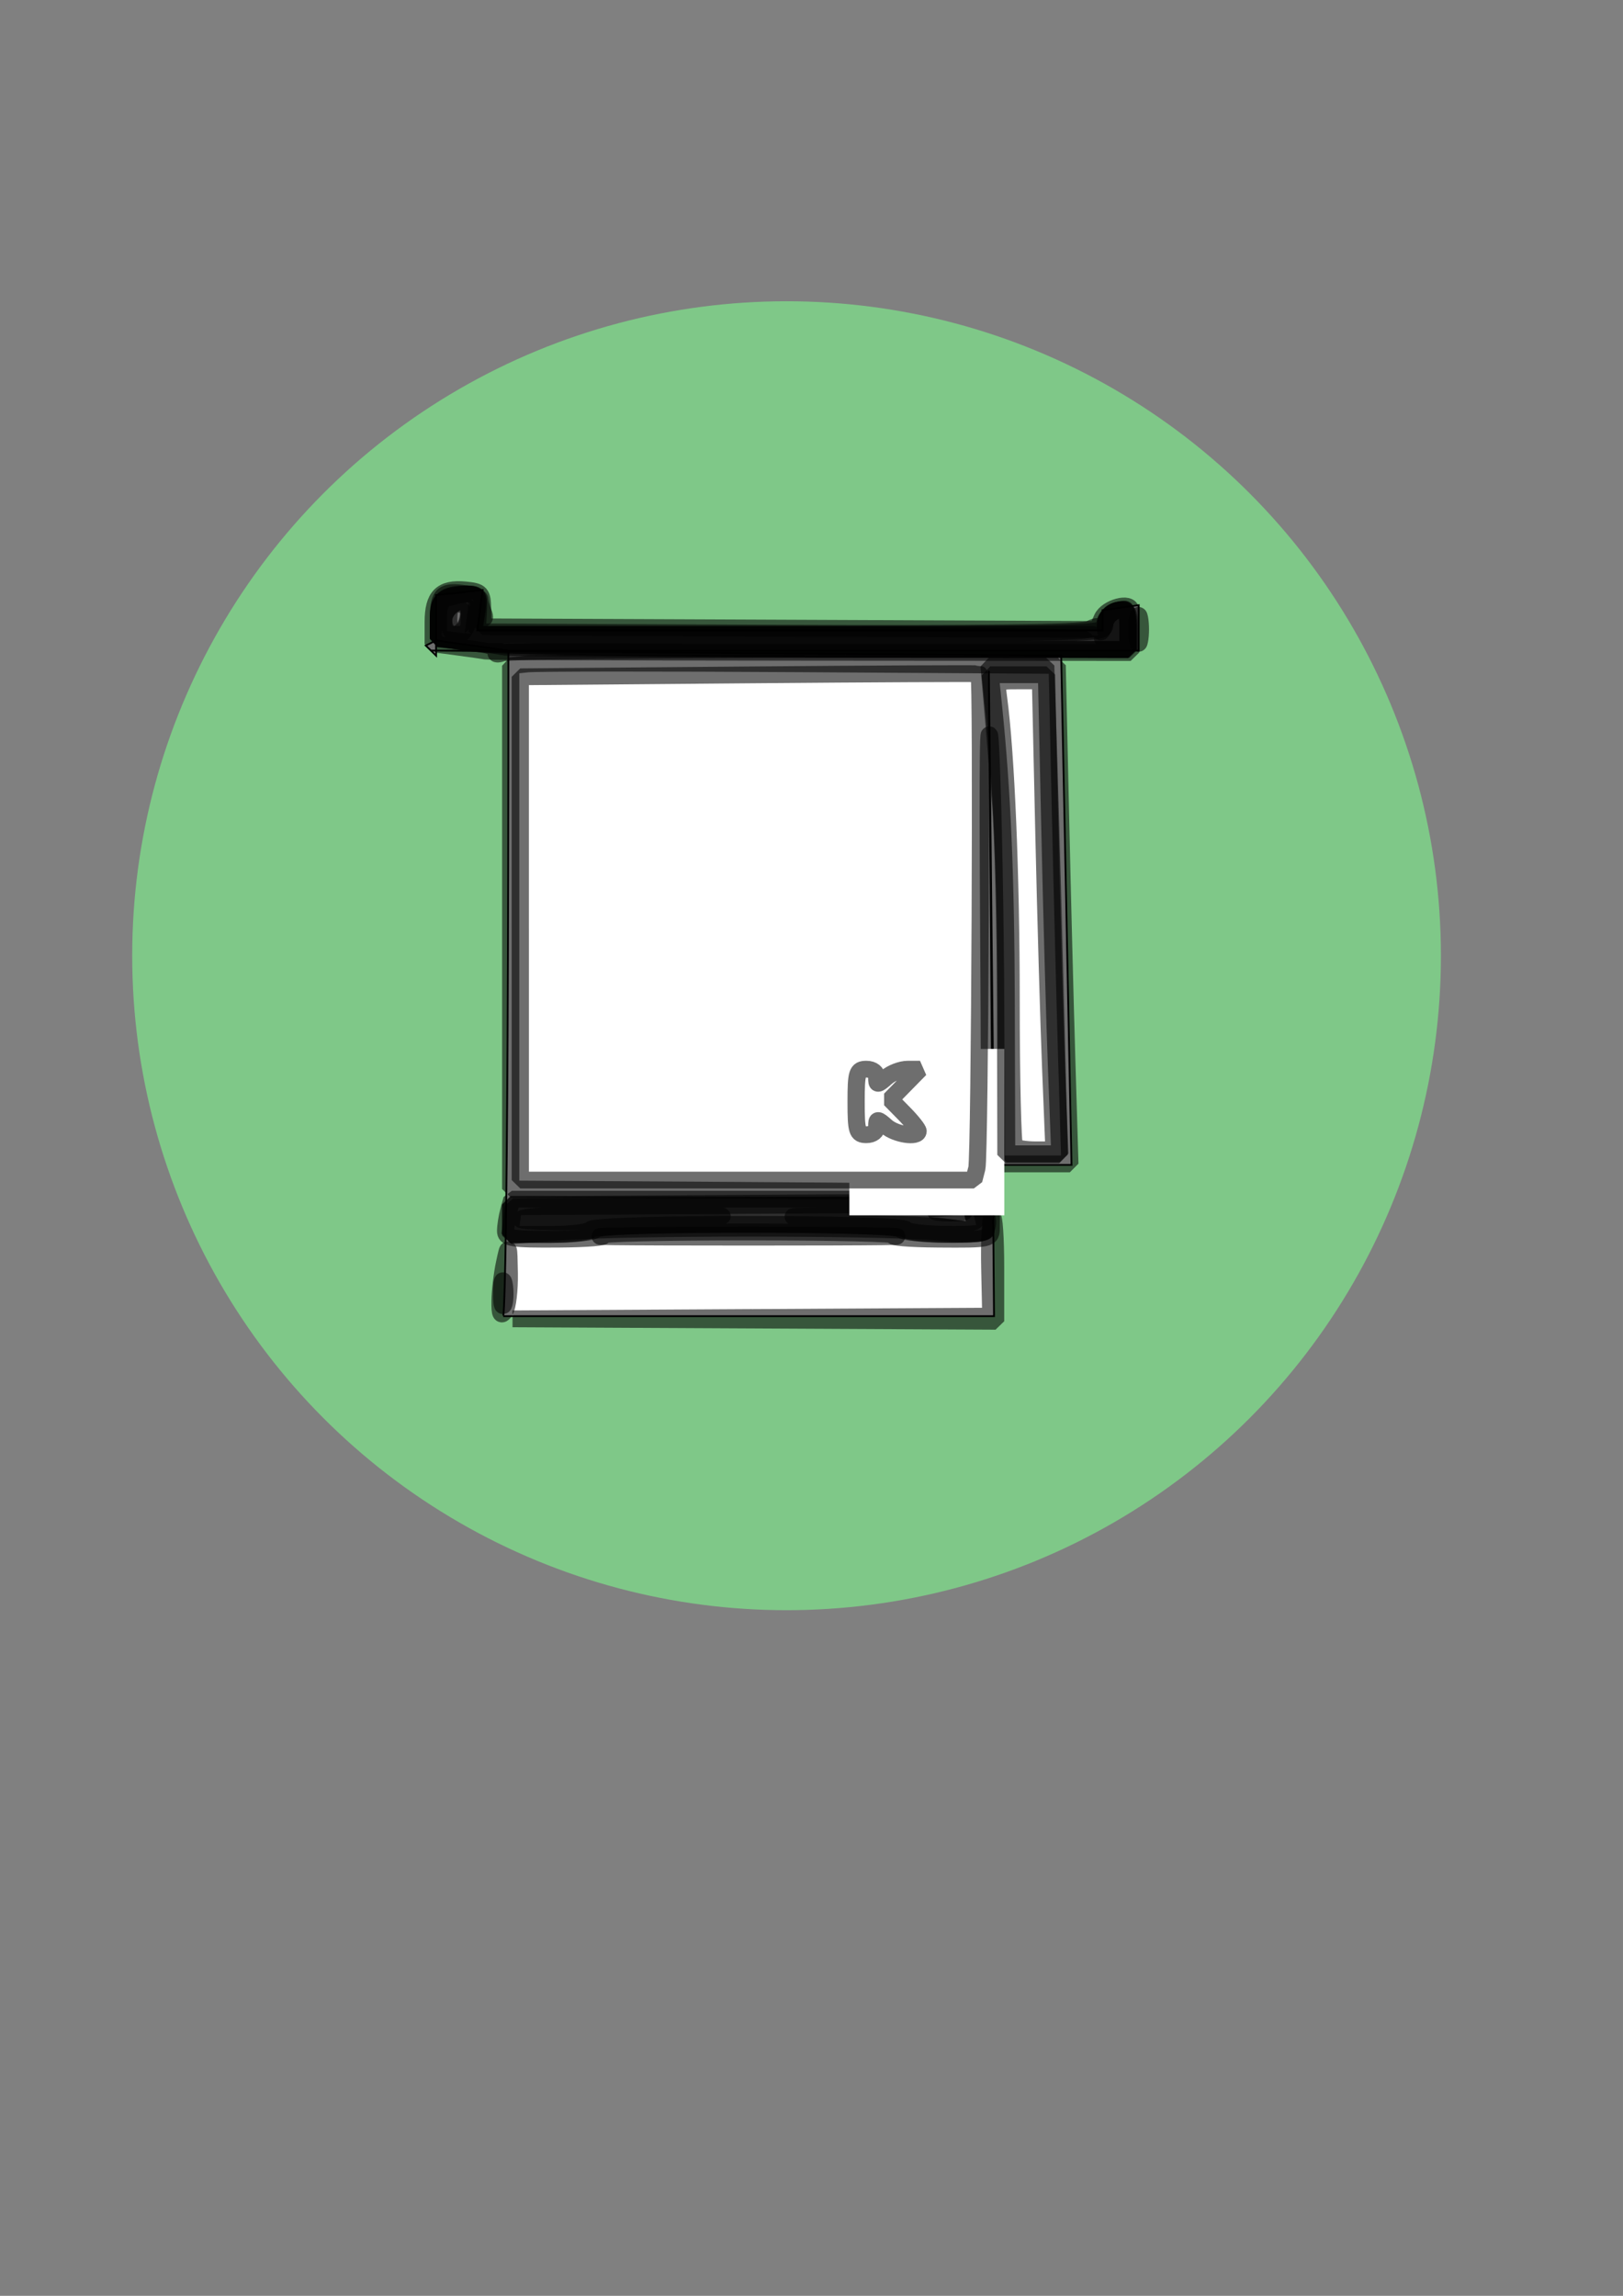 <svg xmlns:svg="http://www.w3.org/2000/svg" xmlns="http://www.w3.org/2000/svg" width="210" height="297" viewBox="0 0 744.09 1052.36" id="svg6743" version="1.1"><rect x="0" y="0" width="744.09" height="1052.36" fill="#808080" stroke="none"/><style>.s0{fill:none;opacity:0.57;stroke-linecap:square;stroke-linejoin:bevel;stroke-miterlimit:4;stroke-width:9.52;stroke:#000;}</style><defs id="defs6745"/><g id="layer1"><circle id="path7507" cx="360.61" cy="438.09" r="300" style="fill:#7eff8f;opacity:0.57"/><path d="M625.71 672.36Z" id="path7393" style="fill:none;stroke:#000"/><path d="" id="path7405" class="s0"/><g id="g7481" transform="matrix(0.829,0,0,0.809,143.071,66.3)" fill="#fff"><path id="path7389" d="m108.57 286.65c0 377.14-2.86 377.14-2.86 377.14l271.43 0 0 0-2.86-365.71 2.86 280 42.86 0-5.71-288.57-348.57-2.86 391.43 0 0-25.71-20 2.86 0 11.43-345.71 0 2.86-22.86-25.71 2.86 0 34.29-5.71-5.71 5.71-2.86z" style="fill-rule:evenodd;fill:#fff;stroke:#000"/><path id="path7395" d="m174.86 618.22c36.54-0.45 96.32-0.45 132.86 0 36.54 0.45 6.64 0.82-66.43 0.82-73.07 0-102.96-0.37-66.43-0.82z" class="s0"/><path id="path7397" d="m110.38 609.65 0.9-7.86 128.94-0.74 128.94-0.74 1.73 6.46c0.95 3.55 1.75 7.42 1.77 8.6 0.06 3.25-42.22 2.57-44.25-0.71-2.41-3.89-171.88-3.89-174.29 0-0.97 1.57-11.42 2.86-23.22 2.86l-21.45 0 0.9-7.86z" class="s0"/><path id="path7399" d="m346.29 604.06c3.54-0.68 9.32-0.68 12.86 0 3.54 0.68 0.64 1.24-6.43 1.24-7.07 0-9.96-0.56-6.43-1.24z" class="s0"/><path id="path7401" d="m109.86 608.93 0-8.57 116.43 0.45 116.43 0.45-91.43 2.3c-136.71 3.44-136.51 3.43-137.97 7.82-1.05 3.16 2.62 3.49 19.77 1.77 29.17-2.93 190.99-2.97 215.04-0.05l19.7 2.39-1.9-7.57c-1.04-4.16-0.74-7.57 0.68-7.57 2.28 0 5.96 9.1 6.06 15 0.06 3.25-45.08 2.56-47.1-0.71-2.41-3.89-166.17-3.89-168.57 0-0.97 1.57-11.98 2.86-24.45 2.86l-22.69 0 0-8.57z" class="s0"/><path id="path7403" d="m109.86 609.46 0-8.72 125-0.9c68.75-0.5 125.54-0.58 126.19-0.19 4.94 2.97-16.19 3.88-121.49 5.28-65.84 0.87-121.39 2.12-123.45 2.78-2.06 0.66-2.85 2.66-1.74 4.45 1.43 2.31 7.47 2.54 20.9 0.8 25.13-3.27 187.91-3.27 212.88 0l19.71 2.58-1.9-7.58c-2.08-8.3-0.69-9.44 5.04-4.09 2.05 1.92 3.1 5.92 2.32 8.89-1.31 5.02-3.36 5.26-28.85 3.27-35.58-2.78-170.83-2.76-206.73 0.02l-27.86 2.16 0-8.72z" class="s0"/><path id="path7407" d="m107.04 615.36c0.02-2.75 0.81-7.89 1.76-11.43l1.72-6.43 130.79 0c142.67 0 134.26-1 134.26 15.95 0 6.87-0.16 6.91-29.29 6.71-16.11-0.11-27.08-1.07-24.39-2.14 2.69-1.07-33.58-1.94-80.61-1.94-47.03 0-83.3 0.87-80.61 1.94 2.69 1.07-8.29 2.03-24.39 2.14-26.08 0.18-29.28-0.35-29.25-4.8zm119.72-8.25c0.65-0.57-24.1-1.04-55-1.04-36.52 0-56.19 1.03-56.19 2.93 0 2.71 108.01 0.87 111.19-1.9zM367 609.16c0-1.53-23.65-2.5-56.43-2.32-55.78 0.31-55.99 0.33-17.86 2.05C358.52 611.84 367 611.87 367 609.16Z" class="s0"/><path id="path7409" d="m456.35 274.65c0-7.07 0.56-9.96 1.24-6.43 0.68 3.54 0.68 9.32 0 12.86-0.68 3.54-1.24 0.64-1.24-6.43z" class="s0"/><path id="path7411" d="m89.14 282.5-19.29-2.8 0-10.76c0-8.74 1.2-11.08 6.43-12.48 14.2-3.81 15.99-2.6 14.35 9.63l-1.53 11.43 174.66 0c169.47 0 174.66-0.16 174.66-5.41 0-4.73 5.11-8.88 10.95-8.88 1.05 0 1.91 5.14 1.91 11.43l0 11.43-171.43-0.39C185.12 285.47 99.8 284.05 89.14 282.5Z" class="s0"/><path id="path7413" d="m89.14 282.5-19.29-2.8 0-10.79c0-11.42 3.19-14.26 15.98-14.26 6.5 0 6.83 0.73 5.12 11.43l-1.83 11.43 172.51 0.28c94.88 0.16 169.29 1.31 165.37 2.57-5.82 1.86-4.63 2.34 6.43 2.57C446.08 283.2 447 282.73 447 276.08c0-8.15-4.64-9.66-6.6-2.14-1.03 3.94-1.38 3.71-1.64-1.12-0.29-5.32 4.44-9.59 10.62-9.59 1.05 0 1.91 5.14 1.91 11.43l0 11.43-171.43-0.39C185.12 285.47 99.8 284.05 89.14 282.5ZM87 267.51c0-10.93-0.6-11.41-8.76-7.04-3.17 1.7-5.53 5.96-5.53 10 0 5.61 1.46 7.04 7.14 7.04 6.26 0 7.14-1.24 7.14-10z" class="s0"/><path id="path7415" d="m102.19 286.92c1.16-1.87-4.51-3.7-15.25-4.91l-17.09-1.93 0-9.62c0-15.27 1.87-17.63 12.94-16.34 5.45 0.64 9.92 2.2 9.92 3.47 0 1.27 0.86 4.56 1.91 7.3 1.31 3.4 0.85 4.33-1.43 2.92-2.14-1.32-3.34 0.06-3.34 3.86l0 5.93 169.29-0.09c93.11-0.05 170.57-0.05 172.14 0 1.57 0.05 0.93 1.33-1.43 2.86-3.19 2.06-1.54 2.78 6.43 2.81 9.82 0.04 10.71-0.62 10.62-7.81-0.09-7.65-0.21-7.71-4.51-2.14-4.32 5.58-4.4 5.55-3.48-1.43 0.62-4.71 3-7.44 6.98-8 5.3-0.76 6.04 0.56 6.04 10.71l0 11.58-170.81 0c-93.94 0-173.05 0.86-175.79 1.91-3.12 1.2-4.3 0.8-3.15-1.07zM86.47 266.77c0.49-5.09 0.09-9.26-0.9-9.26-5.21 0-12.85 6.57-12.85 11.05 0 13 12.48 11.37 13.75-1.79z" class="s0"/><path id="path7417" d="m96.31 287.02c-1.19-0.27-8.28-1.31-15.74-2.32L67 282.87 67 270.54c0-14.69 4.64-19.48 17.67-18.23 8.71 0.84 9.48 1.71 9.62 10.91l0.15 10 169.88 0.74 169.88 0.74 2.83-6.45c2.63-5.98 15.69-9.57 15.69-4.31l0 12.99 0 10.84-177.12-0.13C178.19 287.56 97.51 287.28 96.31 287.02ZM447 274.65c0-3.14-0.36-5.71-0.79-5.71-0.44 0-3 2.57-5.69 5.71-4.66 5.44-4.62 5.71 0.79 5.71 3.78 0 5.69-1.91 5.69-5.71zM85.27 272.99c3.17-8.26 1.8-12.62-3.98-12.62-4.44 0-5.71 1.9-5.71 8.57 0 9.24 6.64 12.01 9.69 4.05z" class="s0"/><path id="path7419" d="M105.57 284.64C104 284.1 95.32 282.82 86.29 281.8l-16.43-1.85 0-10.92c0-11.53 3.15-14.39 15.86-14.39 6.09 0 6.76 1.15 6.19 10.71l-0.63 10.71 166.57 0.74c111.58 0.49 168.41-0.25 172.14-2.24 4.17-2.23 5.64-2.06 5.85 0.69 0.16 2.02 1.17 0.46 2.26-3.47 1.11-4.01 4.43-7.5 7.57-7.96 4.77-0.7 5.6 0.89 5.6 10.71l0 11.53-171.43-0.23c-94.29-0.12-172.71-0.67-174.29-1.21zM84.14 267.34c0-2.26-1.15-4.12-2.55-4.12-3.15 0-6.23 7.41-4 9.64 2.5 2.5 6.55-0.91 6.55-5.53z" class="s0"/><path id="path7421" d="m237.71 592.51-127.86-0.77 0-148.23 0-148.23 9.29-1.03c5.11-0.56 73.11-0.61 151.11-0.1l141.82 0.93 1.78 81.93c0.98 45.06 2.56 108.61 3.51 141.22l1.73 59.29-20.33 0-20.33 0-0.36-89.29c-0.2-49.11-1.36-112.43-2.58-140.71-1.48-34.23-1.9-1.52-1.27 97.86 0.88 138.46 0.6 149.24-3.85 148.6-2.64-0.38-62.33-1.03-132.65-1.46z" class="s0"/><path id="path7423" d="m383.89 488.22c-0.22-74.96-2.19-121.88-7.19-171.43l-1.66-16.43 15.56 0 15.56 0 1.89 87.86c1.04 48.32 2.71 109.39 3.7 135.71l1.8 47.86-14.71 0-14.71 0-0.25-83.57z" class="s0"/><path id="path7429" d="m104.86 650.36c0.03-6.29 0.62-8.52 1.3-4.97 0.68 3.55 0.66 8.7-0.06 11.43-0.72 2.73-1.27-0.18-1.24-6.46z" class="s0"/><path id="path7457" d="m103.94 655.26c0.07-5.5 1.18-15.14 2.48-21.43 2.29-11.08 2.37-10.91 2.65 5.71 0.16 9.43-0.96 19.07-2.48 21.43-2.07 3.2-2.74 1.76-2.65-5.71z" class="s0"/><path id="path7459" d="m243.12 664.55 132.25-0.77-0.57-27.13c-0.31-14.92 0.29-27.98 1.33-29.02 1.04-1.04 1.89 11.82 1.89 28.58l0 30.48-133.57-0.69-133.57-0.69 132.25-0.77z" class="s0"/><flowRoot id="flowRoot7467" xml:space="preserve" style="-inkscape-font-specification:'sans-serif, Bold';fill:#fff;font-family:sans-serif;font-size:40;font-weight:bold;letter-spacing:0;line-height:125;text-align:start;text-anchor:start;word-spacing:0;writing-mode:lr-tb"><flowRegion id="flowRegion7469"><rect y="512.36" x="297.14" height="94.29" width="85.71" id="rect7471" style="-inkscape-font-specification:'sans-serif, Bold';fill:#fff;font-family:sans-serif;font-size:40;font-weight:bold;line-height:125;text-align:start;text-anchor:start;writing-mode:lr-tb"/></flowRegion><flowPara id="flowPara7473" style="-inkscape-font-specification:'sans-serif, Bold';fill:#fff;font-family:sans-serif;font-size:47.5;font-weight:bold;line-height:125;text-align:start;text-anchor:start;writing-mode:lr-tb">K</flowPara></flowRoot><path id="path7475" d="m383.55 488.84c-0.1-45.96-1.37-98.36-2.82-116.43-1.45-18.07-3.47-42.82-4.48-55l-1.84-22.14 15.67 0 15.67 0 1.84 60.71c1.01 33.39 2.68 95.75 3.71 138.57l1.87 77.86-14.72 0-14.72 0-0.18-83.57zm24.92 34.29c-1.01-25.54-2.69-85.32-3.74-132.86l-1.89-86.43-12.23 0c-12.14 0-12.22 0.06-11 9.29 4.17 31.61 6.99 100.5 6.99 171.11 0 44.83 0.86 82.36 1.9 83.41 1.05 1.05 6.38 1.9 11.86 1.9l9.95 0-1.84-46.43z" class="s0"/><path id="path7477" d="m115.16 444.11 0-142.58 126.43-1.09c69.54-0.6 126.81-0.87 127.29-0.61 1.64 0.91 0.44 273.51-1.23 280.17l-1.68 6.69-125.4 0-125.4 0 0-142.58zm197.14 112.14c0-4.4 0.36-4.4 5.22 0 5.15 4.66 17.63 6.6 17.63 2.74 0-1.09-3.45-5.59-7.68-10l-7.68-8.01 8.21-8.57 8.21-8.57-6.74 0c-3.71 0-9.09 2.13-11.96 4.73-4.86 4.4-5.22 4.4-5.22 0 0-2.82-2.3-4.73-5.71-4.73-5.13 0-5.71 1.9-5.71 18.57 0 16.67 0.59 18.57 5.71 18.57 3.41 0 5.71-1.9 5.71-4.73z" class="s0"/></g><circle id="path7479" cx="345.71" cy="440.93" r="359.61" style="fill:none;opacity:0.57"/></g></svg>